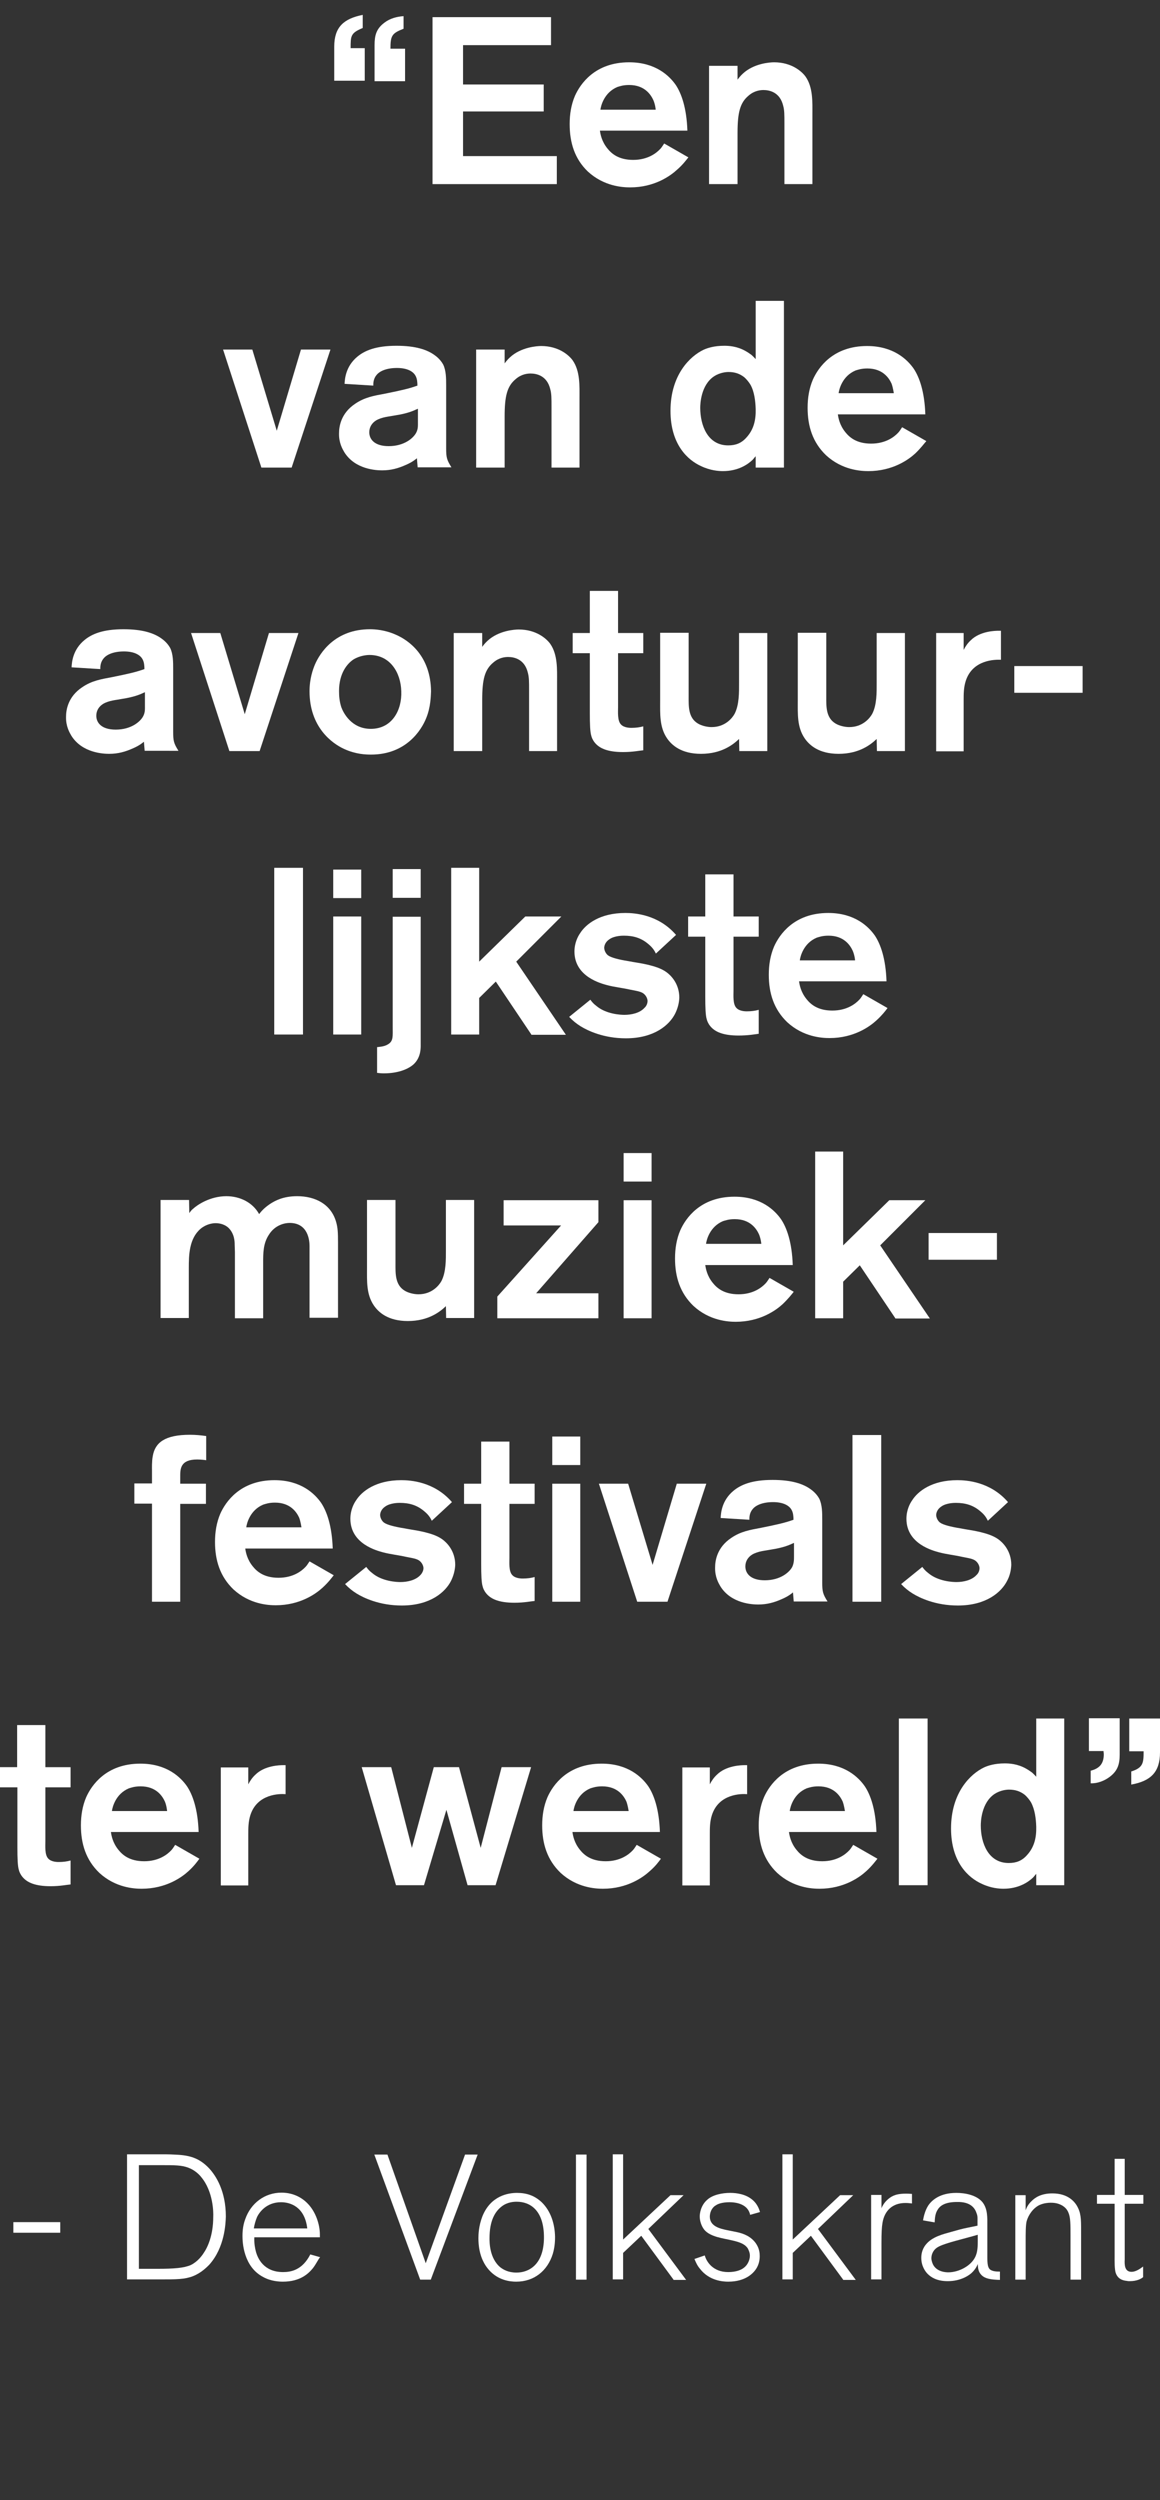 <?xml version="1.0" encoding="utf-8"?>
<!-- Generator: Adobe Illustrator 24.3.0, SVG Export Plug-In . SVG Version: 6.00 Build 0)  -->
<svg version="1.1" id="Laag_1" xmlns="http://www.w3.org/2000/svg" xmlns:xlink="http://www.w3.org/1999/xlink" x="0px" y="0px"
	 width="460.2px" height="991.3px" viewBox="0 0 460.2 991.3" style="enable-background:new 0 0 460.2 991.3;" xml:space="preserve"
	>
<rect x="0" y="0" width="460.2" height="991.3" fill="#333333" stroke="none"/>
<style type="text/css">
	.st0{fill:#FFFFFF;}
</style>
<g>
	<path class="st0" d="M132.6,32.1V18.5c0-7.8,3.8-11.1,11.3-12.6v5.2c-4.8,2-4.8,3.1-4.8,8h5.6v12.9H132.6z M148.6,32.1
		c0-4.8,0-9.5,0-14.2c0-3.9,0.7-6.5,3.9-8.9c2.2-1.7,4.9-2.4,7.6-2.6v5c-4.6,1.8-5.2,2.7-5.2,7.9h5.8v12.9H148.6z"/>
	<path class="st0" d="M171.6,73V6.8h47v11.1h-34.9v15.6h32v10.7h-32v17.7h37.2V73H171.6z"/>
	<path class="st0" d="M268.6,67.3c-2.6,2.4-8.9,7-18.6,7c-3,0-10.4-0.4-16.8-6.3C228,63,226,56.6,226,49.2c0-3.9,0.6-7.7,2.1-11.2
		c2.1-4.7,7.9-13.3,21.5-13.3c10.5,0,16,5.4,18.5,9c2.2,3.3,4.3,9,4.6,18.1h-34.7c0.2,1.4,0.7,4.3,3,7.1c1.6,2,4.4,4.5,10.2,4.5
		c5.8,0,9.2-2.7,10.7-4.3c0.4-0.4,0.9-1.1,1.6-2.2l9.6,5.5C272.2,63.5,270.9,65.3,268.6,67.3z M259.2,39.7c-1-2.2-3.5-6-9.6-6
		c-2.4,0-3.7,0.5-4.7,0.8c-5.2,2.2-6.5,7.4-6.7,9h21.9C260.2,43.5,259.9,41.3,259.2,39.7z"/>
	<path class="st0" d="M311.2,73V49.1c0-3.7,0-5.4-0.5-7.2c-1.3-5.4-5.5-6.2-7.8-6.2c-1.2,0-3.6,0.2-5.9,2.2
		c-3.4,2.8-4.4,6.7-4.4,14.8V73h-11.3V26.1h11.3v5.5c0.2-0.3,1.1-1.5,2.1-2.4c4.4-4.1,10.8-4.5,12.4-4.5c6.9,0,11,3.6,12.5,5.7
		c3,4.3,2.7,10.2,2.7,15V73H311.2z"/>
	<path class="st0" d="M115.7,185.4h-12l-15.2-46.8h11.6l9.7,32.2l9.6-32.2h11.7L115.7,185.4z"/>
	<path class="st0" d="M165.7,185.4l-0.3-3.7c-1.8,1.5-3.4,2.2-4.3,2.6c-3.1,1.4-6,2.2-9.5,2.2c-2.2,0-10.7-0.3-15-7.2
		c-0.7-1.2-2.2-3.7-2.1-7.5c0-2.6,0.7-7.9,6.4-11.7c3.8-2.6,7.5-3.2,11.8-4c6.9-1.4,9.5-2,12.9-3.2c0-1.2-0.1-2.7-0.7-3.8
		c-0.9-1.8-3.3-3.2-7.4-3.2c-4.3,0-7,1.3-8.2,2.9c-1.3,1.6-1.2,3.5-1.2,4.1l-11.4-0.7c0.1-2.1,0.5-7,5.1-10.8
		c2.9-2.4,7.3-4.3,15.5-4.3c7.7,0,12.2,1.6,15.1,3.7c2,1.4,3,3,3.4,3.7c1.2,2.4,1.2,5.7,1.2,8.3v24.9c0,3.6,0.2,4.6,2.1,7.6H165.7z
		 M165.7,162.1c-1.9,0.9-4.3,1.9-8.9,2.6c-2.5,0.5-5.2,0.6-7.6,2c-1.6,1-2.7,2.6-2.7,4.7c0,2.8,2.1,5.5,7.7,5.5
		c6.2,0,9.8-3.2,10.9-5.3c0.8-1.5,0.7-2.8,0.7-4.3V162.1z"/>
	<path class="st0" d="M218.8,185.4v-23.9c0-3.7,0-5.4-0.5-7.2c-1.3-5.4-5.5-6.2-7.8-6.2c-1.2,0-3.6,0.2-5.9,2.2
		c-3.4,2.8-4.4,6.7-4.4,14.8v20.3h-11.3v-46.8h11.3v5.5c0.2-0.3,1.1-1.5,2.1-2.4c4.4-4.1,10.8-4.5,12.4-4.5c6.9,0,11,3.6,12.5,5.7
		c3,4.3,2.7,10.2,2.7,15v27.5H218.8z"/>
	<path class="st0" d="M299.8,185.4v-4.5c-0.5,0.5-0.8,1-1.3,1.5c-1.8,1.7-5.6,4.4-11.7,4.4c-1.6,0-5-0.2-8.7-2
		c-5.1-2.3-12.1-8.4-12.1-21.9c0-14.3,7.8-21.7,13.1-24.2c1.5-0.7,4.2-1.6,8.2-1.6c1.6,0,5,0.1,8.5,2.1c0.7,0.4,1.2,0.7,2.3,1.5
		c0.8,0.7,1.5,1.5,1.7,1.7v-23.1H311v66.1H299.8z M297.7,152.5c-0.6-1-1.6-2.2-2.4-2.9c-1.9-1.5-3.9-2.1-6.3-2.1
		c-0.9,0-3.4,0.2-5.7,1.7c-5.3,3.5-5.5,11.1-5.5,12.5c0,6.9,2.9,14.9,11.1,14.9c3,0,5.3-0.9,7.3-3.2c2.9-3.2,3.7-7,3.6-11.2
		C299.7,159.1,299.3,155.3,297.7,152.5z"/>
	<path class="st0" d="M363.1,179.8c-2.6,2.4-8.9,7-18.6,7c-3,0-10.4-0.4-16.8-6.3c-5.3-5.1-7.3-11.5-7.3-18.8
		c0-3.9,0.6-7.7,2.1-11.2c2.1-4.7,7.9-13.3,21.5-13.3c10.5,0,16,5.4,18.5,9c2.2,3.3,4.3,9,4.6,18.1h-34.7c0.2,1.4,0.7,4.3,3,7.1
		c1.6,2,4.4,4.5,10.2,4.5c5.8,0,9.2-2.7,10.7-4.3c0.4-0.4,0.9-1.1,1.6-2.2l9.6,5.5C366.6,175.9,365.3,177.7,363.1,179.8z
		 M353.7,152.1c-1-2.2-3.5-6-9.6-6c-2.4,0-3.7,0.5-4.7,0.8c-5.2,2.2-6.5,7.4-6.7,9h21.9C354.6,156,354.3,153.7,353.7,152.1z"/>
	<path class="st0" d="M57.4,297.8l-0.3-3.7c-1.8,1.5-3.4,2.2-4.3,2.6c-3.1,1.4-6,2.2-9.5,2.2c-2.2,0-10.7-0.3-15-7.2
		c-0.7-1.2-2.2-3.7-2.1-7.5c0-2.6,0.7-7.9,6.4-11.7c3.8-2.6,7.5-3.2,11.8-4c6.9-1.4,9.5-2,12.9-3.2c0-1.2-0.1-2.7-0.7-3.8
		c-0.9-1.8-3.3-3.2-7.4-3.2c-4.3,0-7,1.3-8.2,2.9c-1.3,1.6-1.2,3.5-1.2,4.1l-11.4-0.7c0.1-2.1,0.5-7,5.1-10.8
		c2.9-2.4,7.3-4.3,15.5-4.3c7.7,0,12.2,1.6,15.1,3.7c2,1.4,3,3,3.4,3.7c1.2,2.4,1.2,5.7,1.2,8.3v24.9c0,3.6,0.2,4.6,2.1,7.6H57.4z
		 M57.4,274.5c-1.9,0.9-4.3,1.9-8.9,2.6c-2.5,0.5-5.2,0.6-7.6,2c-1.6,1-2.7,2.6-2.7,4.7c0,2.8,2.1,5.5,7.7,5.5
		c6.2,0,9.8-3.2,10.9-5.3c0.8-1.5,0.7-2.8,0.7-4.3V274.5z"/>
	<path class="st0" d="M103,297.8H91L75.8,251h11.6l9.7,32.2l9.6-32.2h11.7L103,297.8z"/>
	<path class="st0" d="M169.1,284.7c-1.9,4.8-8,14.5-21.9,14.5c-2,0-6-0.1-10.6-2.2c-4.9-2.2-13.8-8.7-13.8-22.9
		c0-5.1,1.4-8.8,2.1-10.5c2-4.7,8-14.1,21.9-14.1c1.8,0,5.9,0.2,10.3,2.2c5.1,2.2,13.8,8.4,13.9,22.5
		C170.9,275.9,170.9,280.3,169.1,284.7z M146.6,259.7c-1,0-3.8,0.2-6.4,1.8c-2.4,1.6-5.7,5.4-5.7,12.5c0,2.2,0.2,4.2,0.9,6.4
		c0.8,2.2,4,8.6,11.7,8.6c8.5,0,12.4-7.5,12.1-14.9C159,266.7,154.8,259.7,146.6,259.7z"/>
	<path class="st0" d="M209.9,297.8v-23.9c0-3.7,0-5.4-0.5-7.2c-1.3-5.4-5.5-6.2-7.8-6.2c-1.2,0-3.6,0.2-5.9,2.2
		c-3.4,2.8-4.4,6.7-4.4,14.8v20.3H180V251h11.3v5.5c0.2-0.3,1.1-1.5,2.1-2.4c4.4-4.1,10.8-4.5,12.4-4.5c6.9,0,11,3.6,12.5,5.7
		c3,4.3,2.7,10.2,2.7,15v27.5H209.9z"/>
	<path class="st0" d="M247.2,298.2c-6.2,0-9.4-1.5-11.2-3.7c-0.9-1.1-1.3-2.2-1.4-2.7c-0.5-1.5-0.6-4.8-0.6-8.9v-23.9h-6.8v-8h6.8
		v-16.7h11.2V251h10v8h-10v21.3c0,1.9-0.3,5.4,1.1,6.9c1.3,1.5,4,1.4,4.3,1.4c1.6,0,3.2-0.2,4.6-0.6v9.5
		C253.8,297.6,251.1,298.2,247.2,298.2z"/>
	<path class="st0" d="M293.3,297.8l-0.1-4.8c-2.3,2.2-6.9,5.9-15.1,5.9c-7.8,0-11.6-3.4-13.5-6.2c-3-4.4-2.7-9.7-2.7-14.8v-27h11.3
		v25.3c0,3.8-0.2,8.4,3.7,10.7c1.5,0.9,3.7,1.4,5.4,1.4c5.4,0,8.2-3.6,9.1-5.2c1.9-3.6,1.8-8.6,1.8-12.3V251h11.2v46.8H293.3z"/>
	<path class="st0" d="M347.9,297.8l-0.1-4.8c-2.3,2.2-6.9,5.9-15.1,5.9c-7.8,0-11.6-3.4-13.5-6.2c-3-4.4-2.7-9.7-2.7-14.8v-27h11.3
		v25.3c0,3.8-0.2,8.4,3.7,10.7c1.5,0.9,3.7,1.4,5.4,1.4c5.4,0,8.2-3.6,9.1-5.2c1.9-3.6,1.8-8.6,1.8-12.3V251h11.2v46.8H347.9z"/>
	<path class="st0" d="M383.1,270.1c-0.8,2.6-0.8,5-0.8,7.7v20.1h-10.9V251h10.9v6.7c0.7-1.4,1.7-2.8,2.8-3.8
		c3.7-3.7,9.8-3.8,11.1-3.8h0.9v11.5C394.8,261.5,385.8,261.5,383.1,270.1z"/>
	<path class="st0" d="M402.4,274.7v-10.6h27.1v10.6H402.4z"/>
	<path class="st0" d="M108.8,410.2v-66.1h11.4v66.1H108.8z"/>
	<path class="st0" d="M132.2,356.1v-11.3h11.1v11.3H132.2z M132.2,410.2v-46.8h11.1v46.8H132.2z"/>
	<path class="st0" d="M164.2,421.9c-1.9,1.8-5.9,3.7-12,3.7c-0.9,0-1.8-0.1-2.6-0.2v-10.2c0.5-0.1,2.7-0.1,4.3-1.1
		c2.2-1.3,1.9-3.1,1.9-7v-43.6h11.1v50.7C166.9,415.3,167.1,419.1,164.2,421.9z M155.8,356v-11.4h11.1V356H155.8z"/>
	<path class="st0" d="M210.8,410.2l-14.1-21l-6.6,6.5v14.5H179v-66.1h11.1v37.2l18.3-17.9h14.3l-17.9,17.9l19.7,29H210.8z"/>
	<path class="st0" d="M267.8,402c-2.2,4.3-8.1,9.7-19.5,9.7c-8.8,0-15.1-3-18-4.8c-1.6-1-3.1-2.2-4.5-3.7l8.4-6.8
		c0.4,0.5,0.9,1.3,2.2,2.3c4,3.5,10,3.7,11.3,3.7c2.8,0,6.1-0.7,8-2.8c0.8-0.7,1.2-1.8,1.2-2.7c0-0.4-0.1-1.1-0.7-2
		c-1.2-1.7-2.7-1.8-6.2-2.5c-3.1-0.7-6.2-1-9.2-1.8c-2.1-0.6-12.9-3.2-12.9-13.3c0-3.6,1.5-6.2,2.2-7.2c2.3-3.7,7.9-8.1,18-8.1
		c3.7,0,13.1,0.6,20.1,8.7l-8,7.4c-0.9-2-2.2-3.1-2.9-3.7c-2.9-2.5-6-3.4-9.8-3.4c-0.5,0-3.7,0-5.7,1.4c-1.7,1.1-2.1,2.6-2.1,3.5
		c0.1,1.6,1.2,2.7,1.5,2.9c1.2,0.9,4.3,1.7,8.1,2.3c2.5,0.5,5.1,0.8,7.6,1.4c2.5,0.6,5.3,1.4,7.4,2.9c1.7,1.2,5.2,4.5,5.2,10.2
		C269.4,397.9,268.8,400,267.8,402z"/>
	<path class="st0" d="M293,410.6c-6.2,0-9.4-1.5-11.2-3.7c-0.9-1.1-1.3-2.2-1.4-2.7c-0.5-1.5-0.6-4.8-0.6-8.9v-23.9h-6.8v-8h6.8
		v-16.7H291v16.7h10v8h-10v21.3c0,1.9-0.3,5.4,1.1,6.9c1.3,1.5,4,1.4,4.3,1.4c1.6,0,3.2-0.2,4.6-0.6v9.5
		C299.5,410.1,296.8,410.6,293,410.6z"/>
	<path class="st0" d="M347.7,404.6c-2.6,2.4-8.9,7-18.6,7c-3,0-10.4-0.4-16.8-6.3c-5.3-5.1-7.3-11.5-7.3-18.8
		c0-3.9,0.6-7.7,2.1-11.2c2.1-4.7,7.9-13.3,21.5-13.3c10.5,0,16,5.4,18.5,9c2.2,3.3,4.3,9,4.6,18.1H317c0.2,1.4,0.7,4.3,3,7.1
		c1.6,2,4.4,4.5,10.2,4.5c5.8,0,9.2-2.7,10.7-4.3c0.4-0.4,0.9-1.1,1.6-2.2l9.6,5.5C351.3,400.8,349.9,402.6,347.7,404.6z M338.3,377
		c-1-2.2-3.5-6-9.6-6c-2.4,0-3.7,0.5-4.7,0.8c-5.2,2.2-6.5,7.4-6.7,9h21.9C339.3,380.8,339,378.6,338.3,377z"/>
	<path class="st0" d="M122.8,522.7V494c0-1.8-0.4-9.1-7.9-9.1c-1.8,0-5.8,0.7-8.3,4.8c-2.2,3.4-2.2,7.2-2.2,11v22H93.2v-26.2
		c0-1-0.1-2.1-0.1-3.1c0-0.9,0-4.2-2.5-6.6c-1.9-1.7-4.2-1.8-5.1-1.8c-1.1,0-3.6,0.3-5.9,2.2c-4.6,3.9-4.7,10.5-4.7,15.7v19.7H63.7
		v-46.8H75l0.1,5.2c0.7-1,1-1.3,1.5-1.7c1.6-1.5,6.7-5,13.2-5c5.3,0,10.4,2.4,13,7.1c0.8-1,1.8-2.3,4.3-4c2-1.3,5.2-3.1,10.8-3.1
		c7.1,0,13.5,3.1,15.5,10.4c0.6,2.2,0.7,4,0.7,8.2v29.6H122.8z"/>
	<path class="st0" d="M177,522.7l-0.1-4.8c-2.3,2.2-6.9,5.9-15.1,5.9c-7.8,0-11.6-3.4-13.5-6.2c-3-4.4-2.7-9.7-2.7-14.8v-27h11.3
		v25.3c0,3.8-0.2,8.4,3.7,10.7c1.5,0.9,3.7,1.4,5.4,1.4c5.4,0,8.2-3.6,9.1-5.2c1.9-3.6,1.8-8.6,1.8-12.3v-19.9h11.2v46.8H177z"/>
	<path class="st0" d="M197.3,522.7v-8.6l25.3-28.2h-22.8v-10h37.6v8.7l-24.7,28.2h24.7v9.9H197.3z"/>
	<path class="st0" d="M247.4,468.5v-11.3h11.1v11.3H247.4z M247.4,522.7v-46.8h11.1v46.8H247.4z"/>
	<path class="st0" d="M310.5,517.1c-2.6,2.4-8.9,7-18.6,7c-3,0-10.4-0.4-16.8-6.3c-5.3-5.1-7.3-11.5-7.3-18.8
		c0-3.9,0.6-7.7,2.1-11.2c2.1-4.7,7.9-13.3,21.5-13.3c10.5,0,16,5.4,18.5,9c2.2,3.3,4.3,9,4.6,18.1h-34.7c0.2,1.4,0.7,4.3,3,7.1
		c1.6,2,4.4,4.5,10.2,4.5c5.8,0,9.2-2.7,10.7-4.3c0.4-0.4,0.9-1.1,1.6-2.2l9.6,5.5C314.1,513.2,312.7,515,310.5,517.1z M301.1,489.4
		c-1-2.2-3.5-6-9.6-6c-2.4,0-3.7,0.5-4.7,0.8c-5.2,2.2-6.5,7.4-6.7,9h21.9C302.1,493.3,301.8,491,301.1,489.4z"/>
	<path class="st0" d="M355.2,522.7l-14.1-21l-6.6,6.5v14.5h-11.1v-66.1h11.1v37.2l18.3-17.9h14.3l-17.9,17.9l19.7,29H355.2z"/>
	<path class="st0" d="M368.4,499.5v-10.6h27.1v10.6H368.4z"/>
	<path class="st0" d="M71.5,596.2v38.9H60.3v-38.9h-7v-8h7v-5.4c0-0.2-0.1-3.4,0.3-5.4c0.9-5.4,4.8-8.5,14.8-8.5
		c2.2,0,4.2,0.2,6.4,0.5v9.6c-0.3-0.1-2.2-0.3-3.6-0.3c-6.8,0-6.7,3.9-6.7,6.9v2.7h10.2v8H71.5z"/>
	<path class="st0" d="M128,629.5c-2.6,2.4-8.9,7-18.6,7c-3,0-10.4-0.4-16.8-6.3c-5.3-5.1-7.3-11.5-7.3-18.8c0-3.9,0.6-7.7,2.1-11.2
		c2.1-4.7,7.9-13.3,21.5-13.3c10.5,0,16,5.4,18.5,9c2.2,3.3,4.3,9,4.6,18.1H97.3c0.2,1.4,0.7,4.3,3,7.1c1.6,2,4.4,4.5,10.2,4.5
		c5.8,0,9.2-2.7,10.7-4.3c0.4-0.4,0.9-1.1,1.6-2.2l9.6,5.5C131.6,625.6,130.3,627.4,128,629.5z M118.7,601.8c-1-2.2-3.5-6-9.6-6
		c-2.4,0-3.7,0.5-4.7,0.8c-5.2,2.2-6.5,7.4-6.7,9h21.9C119.6,605.7,119.3,603.4,118.7,601.8z"/>
	<path class="st0" d="M178.9,626.9c-2.2,4.3-8.1,9.7-19.5,9.7c-8.8,0-15.1-3-18-4.8c-1.6-1-3.1-2.2-4.5-3.7l8.4-6.8
		c0.4,0.5,0.9,1.3,2.2,2.3c4,3.5,10,3.7,11.3,3.7c2.8,0,6.1-0.7,8-2.8c0.7-0.7,1.2-1.8,1.2-2.7c0-0.4-0.1-1.1-0.7-2
		c-1.2-1.7-2.7-1.8-6.2-2.5c-3.1-0.7-6.2-1-9.2-1.8c-2.1-0.6-12.9-3.2-12.9-13.3c0-3.6,1.5-6.2,2.2-7.2c2.3-3.7,7.9-8.1,18-8.1
		c3.7,0,13.1,0.6,20.1,8.7l-8,7.4c-0.9-2-2.2-3.1-2.9-3.7c-2.9-2.5-6-3.4-9.8-3.4c-0.5,0-3.7,0-5.7,1.4c-1.7,1.1-2.1,2.6-2.1,3.5
		c0.1,1.6,1.2,2.7,1.5,2.9c1.2,0.9,4.3,1.7,8.1,2.3c2.5,0.5,5.1,0.8,7.6,1.4c2.5,0.6,5.3,1.4,7.4,2.9c1.7,1.2,5.2,4.5,5.2,10.2
		C180.5,622.7,179.9,624.9,178.9,626.9z"/>
	<path class="st0" d="M204.1,635.5c-6.2,0-9.4-1.5-11.2-3.7c-0.9-1.1-1.3-2.2-1.4-2.7c-0.5-1.5-0.6-4.8-0.6-8.9v-23.9h-6.8v-8h6.8
		v-16.7h11.2v16.7h10v8h-10v21.3c0,1.9-0.3,5.4,1.1,6.9c1.3,1.5,4,1.4,4.3,1.4c1.6,0,3.2-0.2,4.6-0.6v9.5
		C210.7,634.9,208,635.5,204.1,635.5z"/>
	<path class="st0" d="M219.1,580.9v-11.3h11.1v11.3H219.1z M219.1,635.1v-46.8h11.1v46.8H219.1z"/>
	<path class="st0" d="M264.8,635.1h-12l-15.2-46.8h11.6l9.7,32.2l9.6-32.2h11.7L264.8,635.1z"/>
	<path class="st0" d="M314.9,635.1l-0.3-3.7c-1.8,1.5-3.4,2.2-4.3,2.6c-3.1,1.4-6,2.2-9.5,2.2c-2.2,0-10.7-0.3-15-7.2
		c-0.7-1.2-2.2-3.7-2.1-7.5c0-2.6,0.7-7.9,6.4-11.7c3.8-2.6,7.5-3.2,11.8-4c6.9-1.4,9.5-2,12.9-3.2c0-1.2-0.1-2.7-0.7-3.8
		c-0.9-1.8-3.3-3.2-7.4-3.2c-4.3,0-7,1.3-8.2,2.9c-1.3,1.6-1.2,3.5-1.2,4.1l-11.4-0.7c0.1-2.1,0.5-7,5.1-10.8
		c2.9-2.4,7.3-4.3,15.5-4.3c7.7,0,12.2,1.6,15.1,3.7c2,1.4,3,3,3.4,3.7c1.2,2.4,1.2,5.7,1.2,8.3v24.9c0,3.6,0.2,4.6,2.1,7.6H314.9z
		 M314.9,611.8c-1.9,0.9-4.3,1.9-8.9,2.6c-2.5,0.5-5.2,0.6-7.6,2c-1.6,1-2.7,2.6-2.7,4.7c0,2.8,2.1,5.5,7.7,5.5
		c6.2,0,9.8-3.2,10.9-5.3c0.7-1.5,0.7-2.8,0.7-4.3V611.8z"/>
	<path class="st0" d="M338.2,635.1V569h11.4v66.1H338.2z"/>
	<path class="st0" d="M399.5,626.9c-2.2,4.3-8.1,9.7-19.5,9.7c-8.8,0-15.1-3-18-4.8c-1.6-1-3.1-2.2-4.5-3.7l8.4-6.8
		c0.4,0.5,0.9,1.3,2.2,2.3c4,3.5,10,3.7,11.3,3.7c2.8,0,6.1-0.7,8-2.8c0.8-0.7,1.2-1.8,1.2-2.7c0-0.4-0.1-1.1-0.7-2
		c-1.2-1.7-2.7-1.8-6.2-2.5c-3.1-0.7-6.2-1-9.2-1.8c-2.1-0.6-12.9-3.2-12.9-13.3c0-3.6,1.5-6.2,2.2-7.2c2.3-3.7,7.9-8.1,18-8.1
		c3.7,0,13.1,0.6,20.1,8.7l-8,7.4c-0.9-2-2.2-3.1-2.9-3.7c-2.9-2.5-6-3.4-9.8-3.4c-0.5,0-3.7,0-5.7,1.4c-1.7,1.1-2.1,2.6-2.1,3.5
		c0.1,1.6,1.2,2.7,1.5,2.9c1.2,0.9,4.3,1.7,8.1,2.3c2.5,0.5,5.1,0.8,7.6,1.4c2.5,0.6,5.3,1.4,7.4,2.9c1.7,1.2,5.2,4.5,5.2,10.2
		C401.1,622.7,400.6,624.9,399.5,626.9z"/>
	<path class="st0" d="M20.1,747.9c-6.2,0-9.4-1.5-11.2-3.7c-0.9-1.1-1.3-2.2-1.4-2.7c-0.5-1.5-0.6-4.8-0.6-8.9v-23.9H0v-8h6.8V684
		h11.2v16.7h10v8h-10v21.3c0,1.9-0.3,5.4,1.1,6.9c1.3,1.5,4,1.4,4.3,1.4c1.6,0,3.2-0.2,4.6-0.6v9.5
		C26.6,747.3,23.9,747.9,20.1,747.9z"/>
	<path class="st0" d="M74.8,741.9c-2.6,2.4-8.9,7-18.6,7c-3,0-10.4-0.4-16.8-6.3c-5.3-5.1-7.3-11.5-7.3-18.8c0-3.9,0.6-7.7,2.1-11.2
		c2.1-4.7,7.9-13.3,21.5-13.3c10.5,0,16,5.4,18.5,9c2.2,3.3,4.3,9,4.6,18.1H44c0.2,1.4,0.7,4.3,3,7.1c1.6,2,4.4,4.5,10.2,4.5
		s9.2-2.7,10.7-4.3c0.4-0.4,0.9-1.1,1.6-2.2l9.6,5.5C78.3,738.1,77,739.9,74.8,741.9z M65.4,714.3c-1-2.2-3.5-6-9.6-6
		c-2.4,0-3.7,0.5-4.7,0.8c-5.2,2.2-6.5,7.4-6.7,9h21.9C66.3,718.1,66.1,715.9,65.4,714.3z"/>
	<path class="st0" d="M99.3,719.8c-0.8,2.6-0.8,5-0.8,7.7v20.1H87.6v-46.8h10.9v6.7c0.7-1.4,1.7-2.8,2.8-3.8
		c3.7-3.7,9.8-3.8,11.1-3.8h0.9v11.5C111,711.2,102,711.2,99.3,719.8z"/>
	<path class="st0" d="M196.6,747.5h-11.1l-8.4-29.9l-8.9,29.9h-11.1l-13.6-46.8h11.7l8.2,32l8.7-32h10l8.6,32l8.3-32h11.7
		L196.6,747.5z"/>
	<path class="st0" d="M257.8,741.9c-2.6,2.4-8.9,7-18.6,7c-3,0-10.4-0.4-16.8-6.3c-5.3-5.1-7.3-11.5-7.3-18.8
		c0-3.9,0.6-7.7,2.1-11.2c2.1-4.7,7.9-13.3,21.5-13.3c10.5,0,16,5.4,18.5,9c2.2,3.3,4.3,9,4.6,18.1h-34.7c0.2,1.4,0.7,4.3,3,7.1
		c1.6,2,4.4,4.5,10.2,4.5c5.8,0,9.2-2.7,10.7-4.3c0.4-0.4,0.9-1.1,1.6-2.2l9.6,5.5C261.4,738.1,260.1,739.9,257.8,741.9z
		 M248.5,714.3c-1-2.2-3.5-6-9.6-6c-2.4,0-3.7,0.5-4.7,0.8c-5.2,2.2-6.5,7.4-6.7,9h21.9C249.4,718.1,249.1,715.9,248.5,714.3z"/>
	<path class="st0" d="M282.4,719.8c-0.8,2.6-0.8,5-0.8,7.7v20.1h-10.9v-46.8h10.9v6.7c0.7-1.4,1.7-2.8,2.8-3.8
		c3.7-3.7,9.8-3.8,11.1-3.8h0.9v11.5C294.1,711.2,285.1,711.2,282.4,719.8z"/>
	<path class="st0" d="M343.7,741.9c-2.6,2.4-8.9,7-18.6,7c-3,0-10.4-0.4-16.8-6.3c-5.3-5.1-7.3-11.5-7.3-18.8
		c0-3.9,0.6-7.7,2.1-11.2c2.1-4.7,7.9-13.3,21.5-13.3c10.5,0,16,5.4,18.5,9c2.2,3.3,4.3,9,4.6,18.1h-34.7c0.2,1.4,0.7,4.3,3,7.1
		c1.6,2,4.4,4.5,10.2,4.5c5.8,0,9.2-2.7,10.7-4.3c0.4-0.4,0.9-1.1,1.6-2.2l9.6,5.5C347.2,738.1,345.9,739.9,343.7,741.9z
		 M334.3,714.3c-1-2.2-3.5-6-9.6-6c-2.4,0-3.7,0.5-4.7,0.8c-5.2,2.2-6.5,7.4-6.7,9h21.9C335.2,718.1,334.9,715.9,334.3,714.3z"/>
	<path class="st0" d="M356.6,747.5v-66.1H368v66.1H356.6z"/>
	<path class="st0" d="M411.1,747.5V743c-0.5,0.5-0.8,1-1.3,1.5c-1.8,1.7-5.6,4.4-11.7,4.4c-1.6,0-5-0.2-8.7-2
		c-5.1-2.3-12.1-8.4-12.1-21.9c0-14.3,7.8-21.7,13.1-24.2c1.5-0.7,4.2-1.6,8.2-1.6c1.6,0,5,0.1,8.5,2.1c0.7,0.4,1.2,0.7,2.3,1.5
		c0.8,0.7,1.5,1.5,1.7,1.7v-23.1h11.1v66.1H411.1z M409,714.6c-0.6-1-1.6-2.2-2.4-2.9c-1.9-1.5-3.9-2.1-6.3-2.1
		c-0.9,0-3.4,0.2-5.7,1.7c-5.3,3.5-5.5,11.1-5.5,12.5c0,6.9,2.9,14.9,11.1,14.9c3,0,5.3-0.9,7.3-3.2c2.9-3.2,3.7-7,3.6-11.2
		C411,721.3,410.6,717.5,409,714.6z"/>
	<path class="st0" d="M440.3,704.5c-2.1,1.6-4.9,2.7-7.6,2.6v-5c3.6-0.9,5.2-2.9,5.2-6.5c0-0.5-0.1-0.8-0.1-1.3H432v-13h12.2
		c0,4.9,0,9.7,0,14.5C444.2,699.7,443.3,702.2,440.3,704.5z M448.8,707.6v-5.2c4.8-1.5,4.9-3.5,4.9-8H448v-13h12.2v13.4
		C460.2,702.7,456.5,706.2,448.8,707.6z"/>
	<path class="st0" d="M5.3,885.3v-4.2h18.6v4.2H5.3z"/>
	<path class="st0" d="M83,898c-0.8,0.8-3.1,3.2-6.4,4.5c-3.3,1.3-6.5,1.3-13.3,1.3H50.4v-49.6h13.3c1.8,0,3.4,0,5.2,0.1
		c5.7,0.2,9.8,1,14,5.4c2.8,3,6.7,9.1,6.7,19.2C89.5,881.6,89.2,891.1,83,898z M79.8,863.2c-0.6-0.8-2.4-2.7-5.1-3.7
		c-2.7-1-5.3-1-10.9-1h-8.7v41.1h7.4c6.5,0,10.5-0.3,13.2-1.5c2.7-1.3,4.5-3.8,5-4.6c1.7-2.4,3.9-7.2,3.9-14.5
		C84.7,877.2,84.6,868.9,79.8,863.2z"/>
	<path class="st0" d="M124.1,899.4c-1.8,2.2-5.1,5.3-11.9,5.3c-1.2,0-4.6-0.1-7.7-1.8c-8-4.1-8.3-14-8.3-16.2c0-1.1,0-3.9,1.1-6.8
		c2.2-6.3,7.7-10.5,14.4-10.5c2,0,6.9,0.4,10.8,4.8c2.7,3,4.4,7.7,4.4,11.8v1.1h-26c-0.1,2.7,0.3,4.4,0.6,5.6
		c0.7,2.7,3.1,8.2,10.8,8.2c3,0,7.6-0.7,10.8-7l3.9,1.1C126.3,895.7,125.5,897.6,124.1,899.4z M111.5,873.2c-5.8,0-8.6,4-9.5,5.8
		c-0.6,1.4-1.1,3.2-1.3,4.6h21.2C120.9,875,115.2,873.2,111.5,873.2z"/>
	<path class="st0" d="M170.9,903.9h-4.2l-18.2-49.6h5.2l15.2,43.1l15.6-43.1h5L170.9,903.9z"/>
	<path class="st0" d="M219.3,893.7c-2.1,6.7-7.4,11-14.5,11c-2.3,0-7.7-0.4-11.6-5.6c-1.5-2-3.4-5.6-3.4-11.6c0-1.5,0.1-4.8,1.5-8.5
		c3.3-8.5,10.5-9.5,13.8-9.5c3.9,0,7,1.1,9.8,3.7c3.7,3.6,5.2,8.7,5.3,13.7C220.2,888,220.2,890.7,219.3,893.7z M205,873
		c-1.1,0-3.7,0.1-6,1.9c-2.6,2-4.8,5.6-4.8,12.6c0,1.3-0.1,8,4.4,11.6c1.1,0.8,3,2,6.3,2c4.9,0,10.8-3.1,10.9-13.7
		C215.9,876.5,210.4,873,205,873z"/>
	<path class="st0" d="M228.5,903.9v-49.6h4.2v49.6H228.5z"/>
	<path class="st0" d="M267.2,903.9l-12.8-17.4l-7.2,6.8v10.5h-4.1v-49.6h4.1V888l18.8-17.6h5.2l-14,13.4l15,20.2H267.2z"/>
	<path class="st0" d="M300.4,898.9c-1.3,2.5-4.7,5.8-11.5,5.8c-2,0-7.5-0.3-11.2-5.1c-1.1-1.3-1.6-2.5-2.2-3.9l4.1-1.4
		c0.6,2.3,3.1,6.6,9.3,6.6c3.2,0,5.2-0.9,6.2-1.7c1.5-1.1,2.4-3.1,2.4-4.8c0-1.1-0.4-2.1-0.9-3c-1.1-1.5-2.7-2.3-6.3-3.1
		c-3.3-0.8-8.5-1.3-10.9-4.2c-1.1-1.4-1.8-3.4-1.8-5.3c0-1.1,0.4-4.3,2.9-6.5c2.2-2.1,6.2-2.8,9.1-2.8c1,0,5.1,0,8.2,2.2
		c2.6,1.8,3.4,4.3,3.7,5.4l-3.9,1.1c-0.8-3.9-4.8-5-8.2-5c-2.7,0-4.6,0.6-5.5,1.3c-0.3,0.1-1,0.7-1.5,1.5c-0.7,1.2-0.8,2.4-0.8,2.9
		c0,3.9,4.1,4.8,7,5.4l3.5,0.7c3,0.6,5.8,1.8,7.7,4.4c1.5,2.1,1.6,4.1,1.6,5.1C301.4,895.1,301.4,897,300.4,898.9z"/>
	<path class="st0" d="M334.5,903.9l-12.8-17.4l-7.2,6.8v10.5h-4.1v-49.6h4.1V888l18.8-17.6h5.2l-14,13.4l15,20.2H334.5z"/>
	<path class="st0" d="M361.8,873.7c-0.8-0.1-1.6-0.2-2.6-0.2c-5.1,0-8.3,3-9.1,7.9c-0.3,1.8-0.4,4-0.4,7.9v14.5h-4.1v-33.5h4.1v5.3
		c0.2-0.6,0.6-1.2,0.9-1.7c0.4-0.6,1.8-2.4,3.9-3.3c0.9-0.4,2.4-0.8,4.8-0.8c0.6,0,1.3,0,2.5,0.1L361.8,873.7z"/>
	<path class="st0" d="M389.4,902.1c-1.3-1.3-1.4-2.7-1.5-4.4c-0.4,1.1-1,2-1.8,2.9c-1.3,1.5-4.8,3.9-10.1,3.9c-4.3,0-6.6-1.5-8-2.9
		c-0.8-0.8-2.5-3-2.5-6.3c0-1,0.1-3.2,1.8-5.3c2.5-3.1,6.7-4.1,10.3-5.1c2.1-0.6,4.2-1.2,6.3-1.6l3.9-0.8v-1.8c0-1.3,0.1-2-0.4-3.2
		c-0.7-2.2-2.6-4.5-7.7-4.4c-4.3,0-6.5,1.2-7.6,2.9c-1.1,1.6-1.2,3.4-1.3,5.2l-4.6-0.8c0.1-0.7,0.6-3.6,2-5.8
		c1.5-2.3,4.8-5.1,11.2-5.1c3.4,0,7.9,0.8,10.3,3.6c2.2,2.7,2,6.3,2,9.5v10.8c0,3.2-0.1,5.5,1.1,6.5c1.1,0.8,2.7,0.8,3.9,0.8v3.3
		C393,903.9,390.8,903.5,389.4,902.1z M387.9,886.1l-2.1,0.6c-6.5,1.8-12.2,3.1-14.2,4.6c-1.3,0.9-2.1,2.5-2.1,4.1
		c0,1.1,0.5,2.1,0.6,2.4c1.5,3.1,5.3,3.2,6.1,3.2c4.1,0,9.1-2.5,10.8-6.3c0.6-1.4,0.9-2.8,0.9-5.9V886.1z"/>
	<path class="st0" d="M424.7,903.9v-17.4c0-4.5,0-7.2-0.8-9.1c-0.7-1.8-1.9-2.5-2.5-2.9c-1.9-1.1-3.8-1.1-4.6-1.1
		c-0.8,0-2.6,0.1-4.4,0.9c-2.5,1.2-4.4,3.9-5.1,6.4c-0.4,1.6-0.4,4.5-0.4,8.5v14.7h-4.1v-33.5h4.1v6c0.3-0.8,0.8-2.2,2.4-3.7
		c1.3-1.3,3.7-3,8.2-3c6.3,0,9.1,3.4,10.2,5.8c1.3,2.7,1.2,5.3,1.2,11v17.4H424.7z"/>
	<path class="st0" d="M448.2,904.5c-0.4,0-0.8,0-1.1-0.1c-0.9-0.1-3.4-0.3-4.4-3c-0.6-1.5-0.5-5.1-0.5-6.7v-20.9h-7v-3.5h7v-14.3h4
		v14.3h7.4v3.5h-7.4v18.5c0,1.2,0,2.4,0,3.6c-0.1,2-0.1,4.9,2.7,4.9c1.7,0,3.4-1.2,4.6-2.1v4.2C452.7,903.6,451,904.5,448.2,904.5z"
		/>
</g>
</svg>
